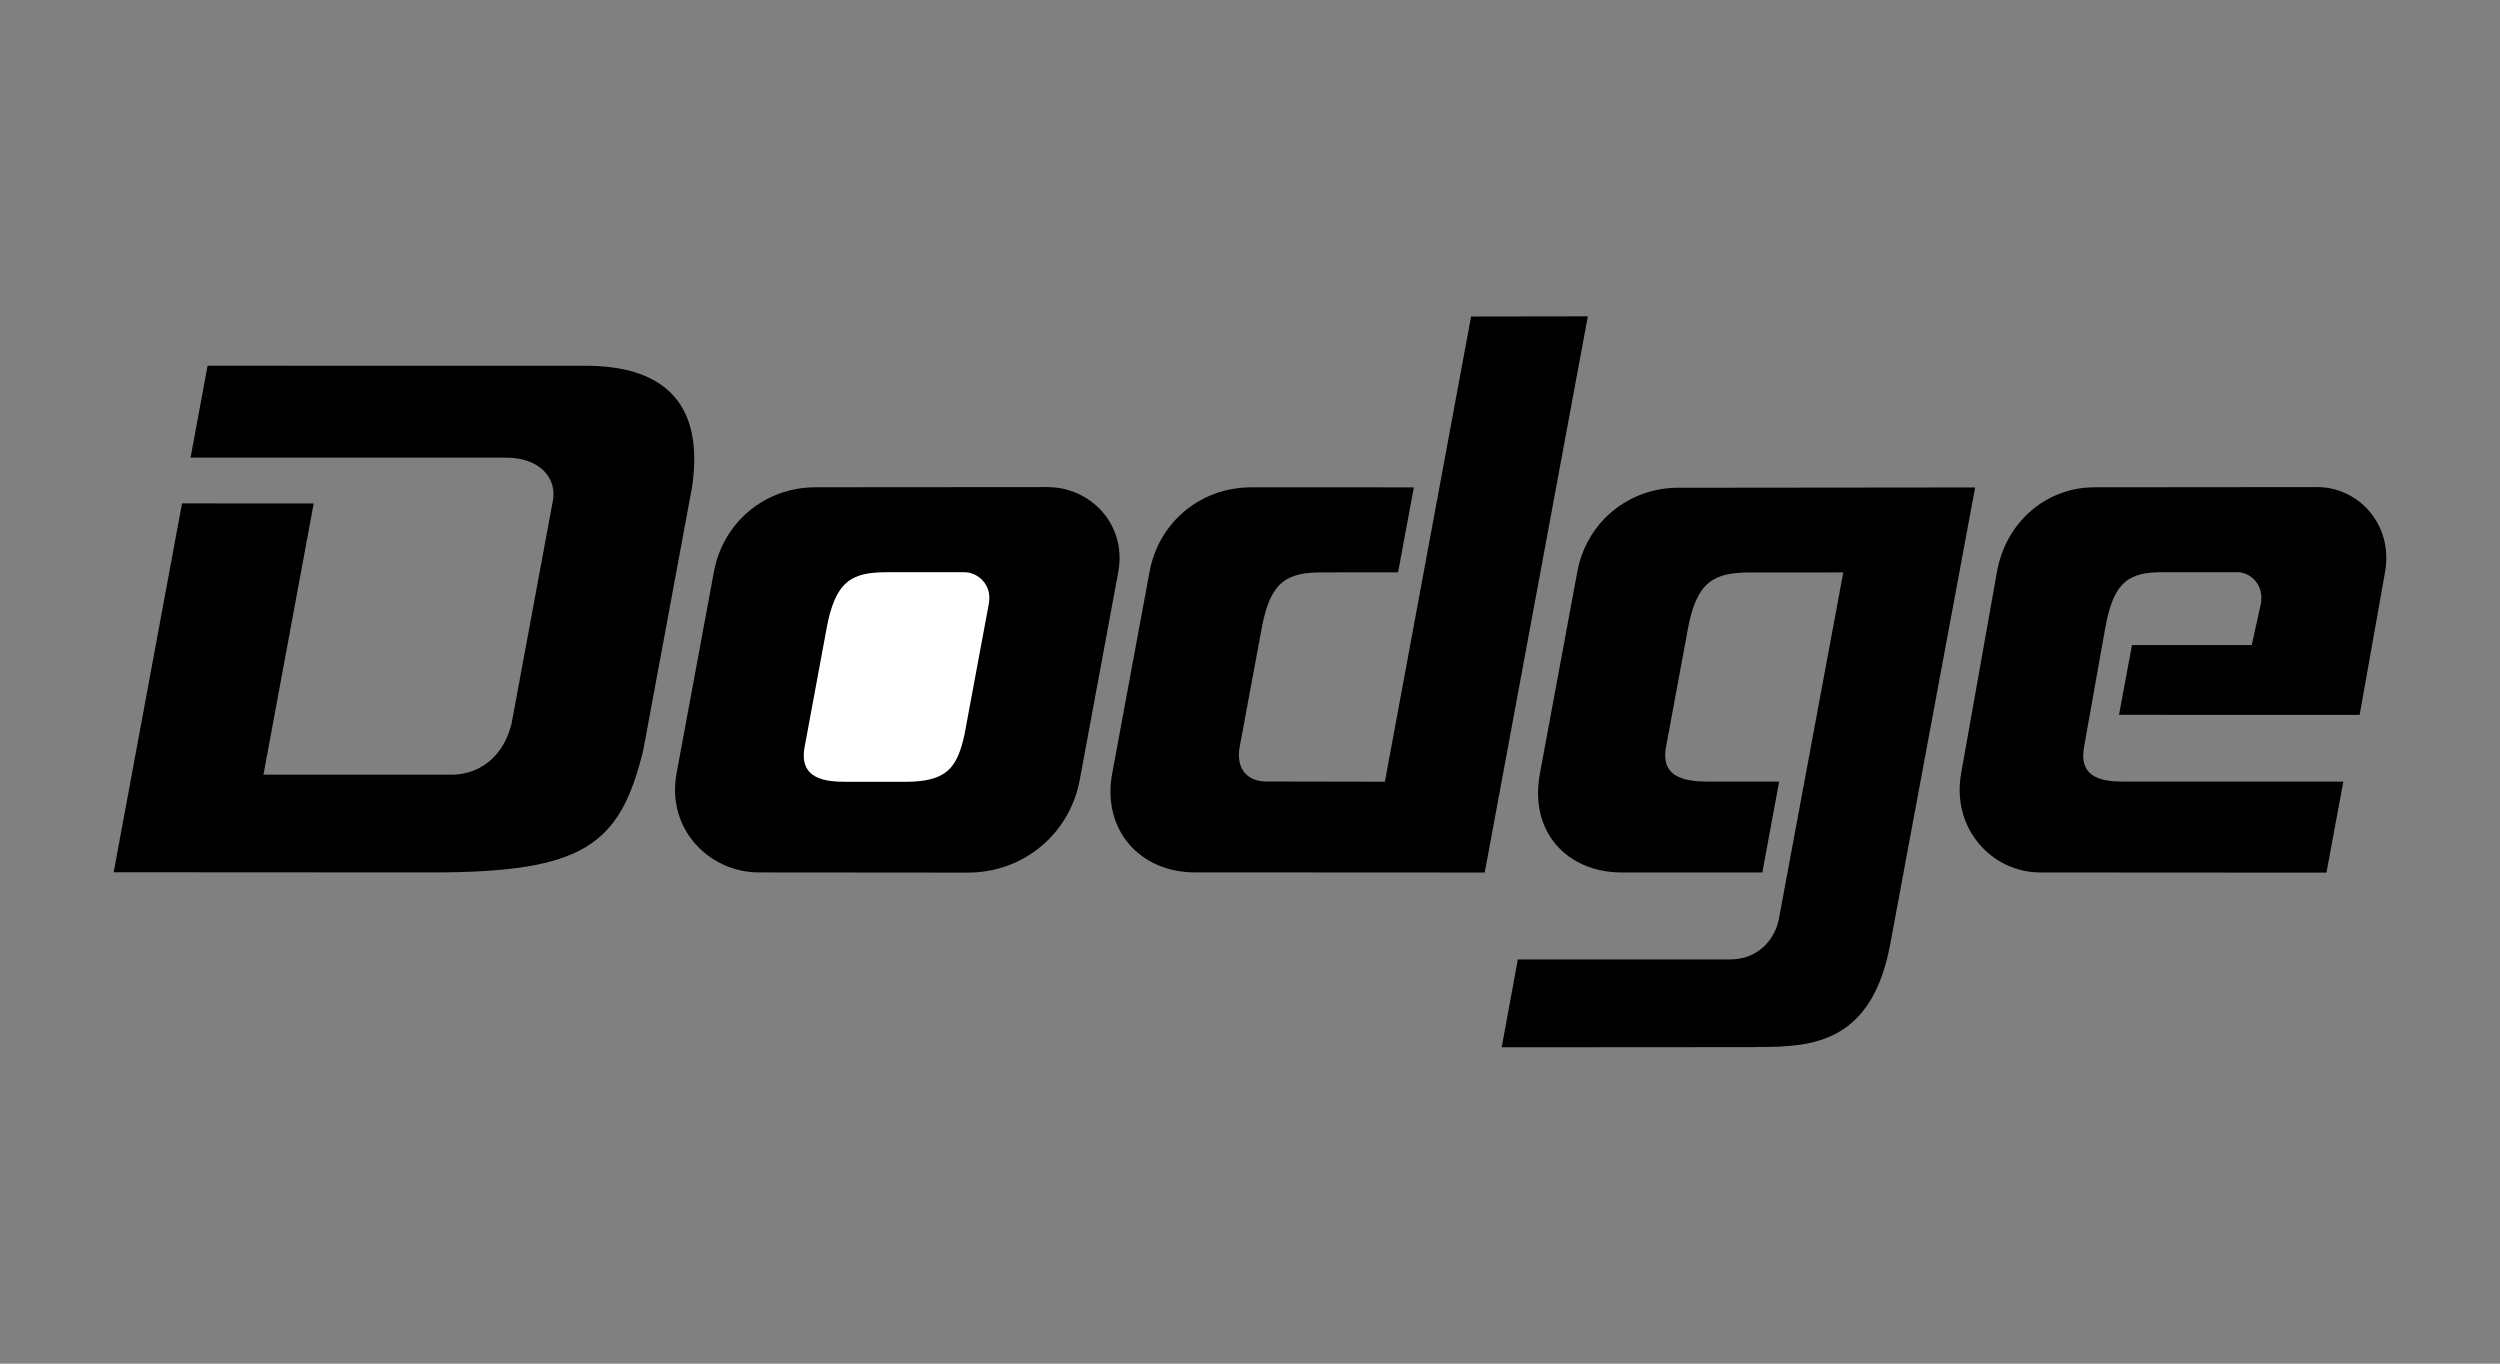 <?xml version="1.0" encoding="UTF-8" standalone="no"?>
<!-- Created with Inkscape (http://www.inkscape.org/) -->
<svg id="svg2" xmlns:rdf="http://www.w3.org/1999/02/22-rdf-syntax-ns#" xmlns="http://www.w3.org/2000/svg" height="54" width="99" version="1.1" xmlns:cc="http://creativecommons.org/ns#" xmlns:dc="http://purl.org/dc/elements/1.1/">
 <rect width="100%" height="100%" fill="#808080" stroke="none"/>
 <g id="g3305">
  <g id="g3345">
   <g id="g3722">
    <g id="g3757">
     <g id="g3952">
      <g id="g4047">
       <rect id="rect2990" opacity="0" height="54" width="99" y="0" x="0"/>
       <g id="g3138" fill-rule="evenodd" transform="translate(4.499,12.528)">
        <path id="path12173" d="m36.983,6.761-9.192,0.007c-1.995,0.002-3.656,1.385-4.019,3.346l-1.479,7.981c-0.407,2.197,1.28,3.924,3.261,3.925l8.274,0.007c2.199,0.002,4.033-1.522,4.434-3.684l1.522-8.216c0.349-1.886-1.101-3.367-2.801-3.365z"/>
        <path id="path12175" d="m31.319,18.431h-2.296c-0.766,0-1.901-0.069-1.66-1.373l0.874-4.715c0.345-1.859,0.985-2.21,2.375-2.211h3.09c0.493,0,1.101,0.468,0.956,1.252l-0.961,5.167c-0.296,1.341-0.699,1.883-2.379,1.881z" fill="#FFF"/>
        <path id="path12177" d="M45.658,18.421c-0.821-0.001-1.215-0.565-1.066-1.37l0.875-4.715c0.344-1.859,1.009-2.198,2.399-2.198l2.999-0.001,0.624-3.365-6.446-0.001c-1.995,0.002-3.656,1.377-4.019,3.339l-1.479,7.981c-0.42,2.267,1.123,3.926,3.261,3.927l11.49,0.006,4.083-22.025-4.623,0.007-3.414,18.423-4.684-0.009z"/>
        <path id="path12179" d="m61.968,6.786c-1.995,0.002-3.643,1.373-4.007,3.335l-1.479,7.981c-0.435,2.343,1.101,3.918,3.24,3.92h5.567l0.666-3.599h-2.763c-0.766,0-1.96-0.059-1.718-1.363l0.874-4.716c0.345-1.858,1.048-2.201,2.438-2.202l3.709-0.002-2.55,13.719c-0.151,0.814-0.823,1.607-1.936,1.607h-8.401l-0.64,3.479,10.003-0.007-0.002-0.005h0.187c2.133,0.001,4.475-0.17,5.199-4.078l3.362-18.08-11.75,0.012z"/>
        <path id="path12181" d="m79.415,15.779,9.528,0.002,1.006-5.656c0.335-1.885-1.057-3.366-2.688-3.364l-8.823,0.008c-1.914,0.002-3.509,1.385-3.857,3.346l-1.419,7.981c-0.391,2.197,1.228,3.924,3.13,3.925l11.337,0.007,0.668-3.604-8.675-0.001c-0.734-0.001-1.825-0.062-1.593-1.366l0.839-4.715c0.331-1.859,0.946-2.21,2.279-2.211h2.966c0.473,0,1.058,0.468,0.918,1.252l-0.361,1.633h-4.742l-0.515,2.765z"/>
        <path id="path12183" d="M3.047,5.593,15.51,5.593c1.384-0.003,2.042,0.815,1.887,1.697l-1.64,8.848c-0.422,1.651-1.651,2.007-2.326,2.01h-7.497l1.989-10.738-5.214-0.003-2.707,14.606,12.615,0.007c6.016-0.001,7.438-1.083,8.356-4.833l1.937-10.448c0.511-3.529-1.372-4.782-4.219-4.782l-14.97-0.001-0.674,3.635z"/>
       </g>
      </g>
     </g>
    </g>
   </g>
  </g>
 </g>
</svg>
